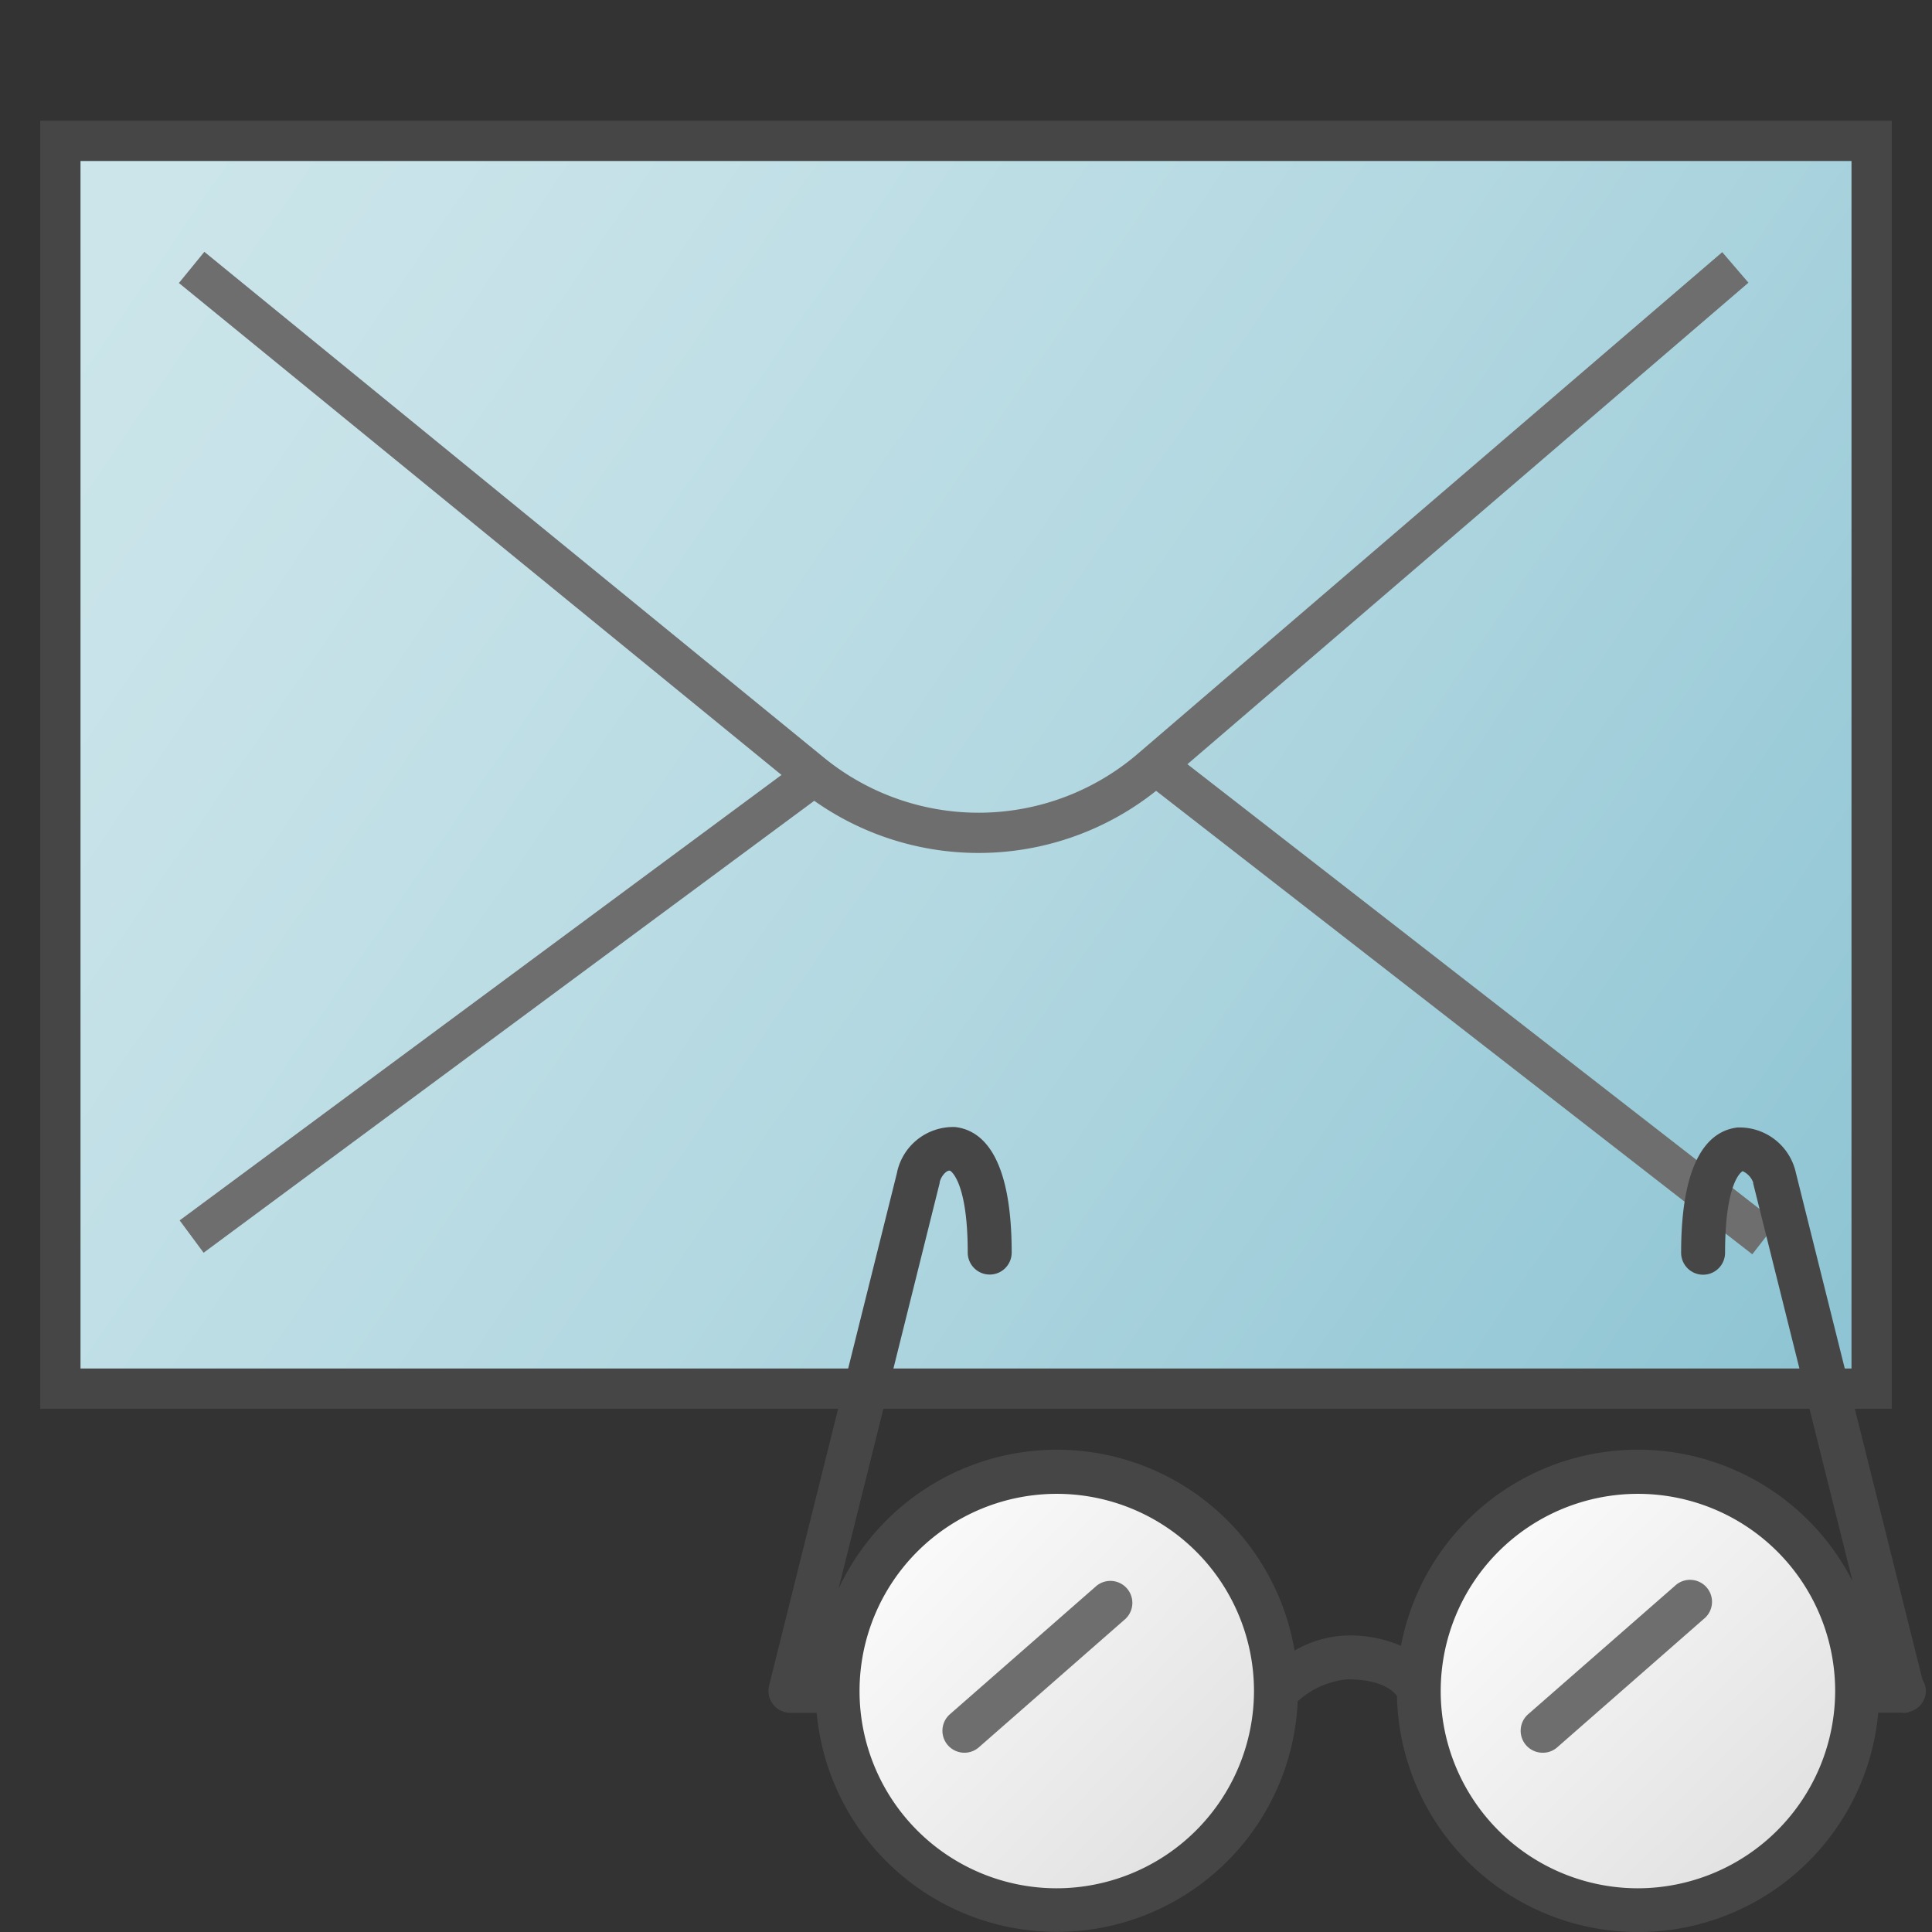 <svg id="Layer_1" data-name="Layer 1" xmlns="http://www.w3.org/2000/svg" xmlns:xlink="http://www.w3.org/1999/xlink" viewBox="0 0 48 48">
  <rect x="0" y="0" width="48" height="48" fill="#333333" stroke="none"/>
  <defs>
    <linearGradient id="linear-gradient" x1="0.995" y1="44.86" x2="46.495" y2="13.492" gradientTransform="matrix(1, 0, 0, -1, 0, 48)" gradientUnits="userSpaceOnUse">
      <stop offset="0" stop-color="#cde6eb"/>
      <stop offset="0.221" stop-color="#c6e2e8"/>
      <stop offset="0.542" stop-color="#b3d8e1"/>
      <stop offset="0.921" stop-color="#93c7d5"/>
      <stop offset="1" stop-color="#8cc3d2"/>
    </linearGradient>
    <linearGradient id="linear-gradient-2" x1="35.612" y1="11.144" x2="45.945" y2="0.665" gradientTransform="matrix(1, 0, 0, -1, 0, 48)" gradientUnits="userSpaceOnUse">
      <stop offset="0" stop-color="#fff"/>
      <stop offset="1" stop-color="#dcdcdc"/>
    </linearGradient>
    <linearGradient id="linear-gradient-3" x1="21.038" y1="11.031" x2="31.731" y2="0.699" xlink:href="#linear-gradient-2"/>
  </defs>
  <path id="rect13-9-3-7" d="M1.5,3.5h45v31H1.5Z" stroke="#464646" stroke-miterlimit="10" fill="url(#linear-gradient)"/>
  <path id="path15-5-6" d="M4.761,6.644l15.361,12.54a6.576,6.576,0,0,0,8.507-.108L43.114,6.644" fill="none" stroke="#6e6e6e" stroke-miterlimit="10"/>
  <line id="line17-6-0" x1="20.196" y1="19.298" x2="4.761" y2="30.722" fill="none" stroke="#6e6e6e" stroke-miterlimit="10"/>
  <line id="line19-5-0" x1="43.842" y1="30.768" x2="28.768" y2="19.05" fill="none" stroke="#6e6e6e" stroke-miterlimit="10"/>
  <g id="g49">
    <circle id="circle39" cx="40.694" cy="42.009" r="5.45" fill="url(#linear-gradient-2)"/>
    <circle id="circle41" cx="26.255" cy="42.009" r="5.45" fill="url(#linear-gradient-3)"/>
    <path id="path43" d="M23.961,43.546a.546.546,0,0,1-.36-.957L27.242,39.4a.546.546,0,0,1,.719.821L24.32,43.411A.544.544,0,0,1,23.961,43.546Z" fill="#6f6e6e"/>
    <path id="path45" d="M38.326,43.546a.546.546,0,0,1-.359-.957L41.613,39.4a.546.546,0,1,1,.751.793c-.011.01-.021.019-.033.028L38.69,43.411A.535.535,0,0,1,38.326,43.546Z" fill="#6f6e6e"/>
    <path id="path47" d="M47.848,42.009a.53.53,0,0,0-.083-.273L44.619,29.141h0a1.434,1.434,0,0,0-1.446-1.129c-.642.07-1.406.667-1.406,3.112a.546.546,0,0,0,1.092,0c0-1.8.428-2.025.437-2.026a.5.5,0,0,1,.261.28V29.4l2.468,9.882A5.989,5.989,0,0,0,34.807,40.89a3.2,3.2,0,0,0-1.333-.257,2.738,2.738,0,0,0-1.311.376,5.988,5.988,0,0,0-11.33-1.537L23.346,29.39v-.016c.035-.16.181-.314.26-.287,0,0,.437.236.437,2.033a.546.546,0,0,0,1.092,0c0-2.451-.765-3.049-1.407-3.119a1.426,1.426,0,0,0-1.439,1.114v.008L19.108,41.877a.546.546,0,0,0,.4.662.582.582,0,0,0,.132.017h.65a5.991,5.991,0,0,0,11.951-.288,2.133,2.133,0,0,1,1.236-.546c.894,0,1.169.328,1.23.416a5.992,5.992,0,0,0,11.958.414h.594c.006,0,.01.006.016.006a.637.637,0,0,0,.13-.013c.013,0,.023-.014.035-.017A.538.538,0,0,0,47.848,42.009ZM26.255,46.914a4.9,4.9,0,1,1,4.9-4.9A4.909,4.909,0,0,1,26.255,46.914Zm14.439,0a4.9,4.9,0,1,1,4.9-4.9h0A4.909,4.909,0,0,1,40.694,46.914Z" fill="#464646"/>
  </g>
</svg>
